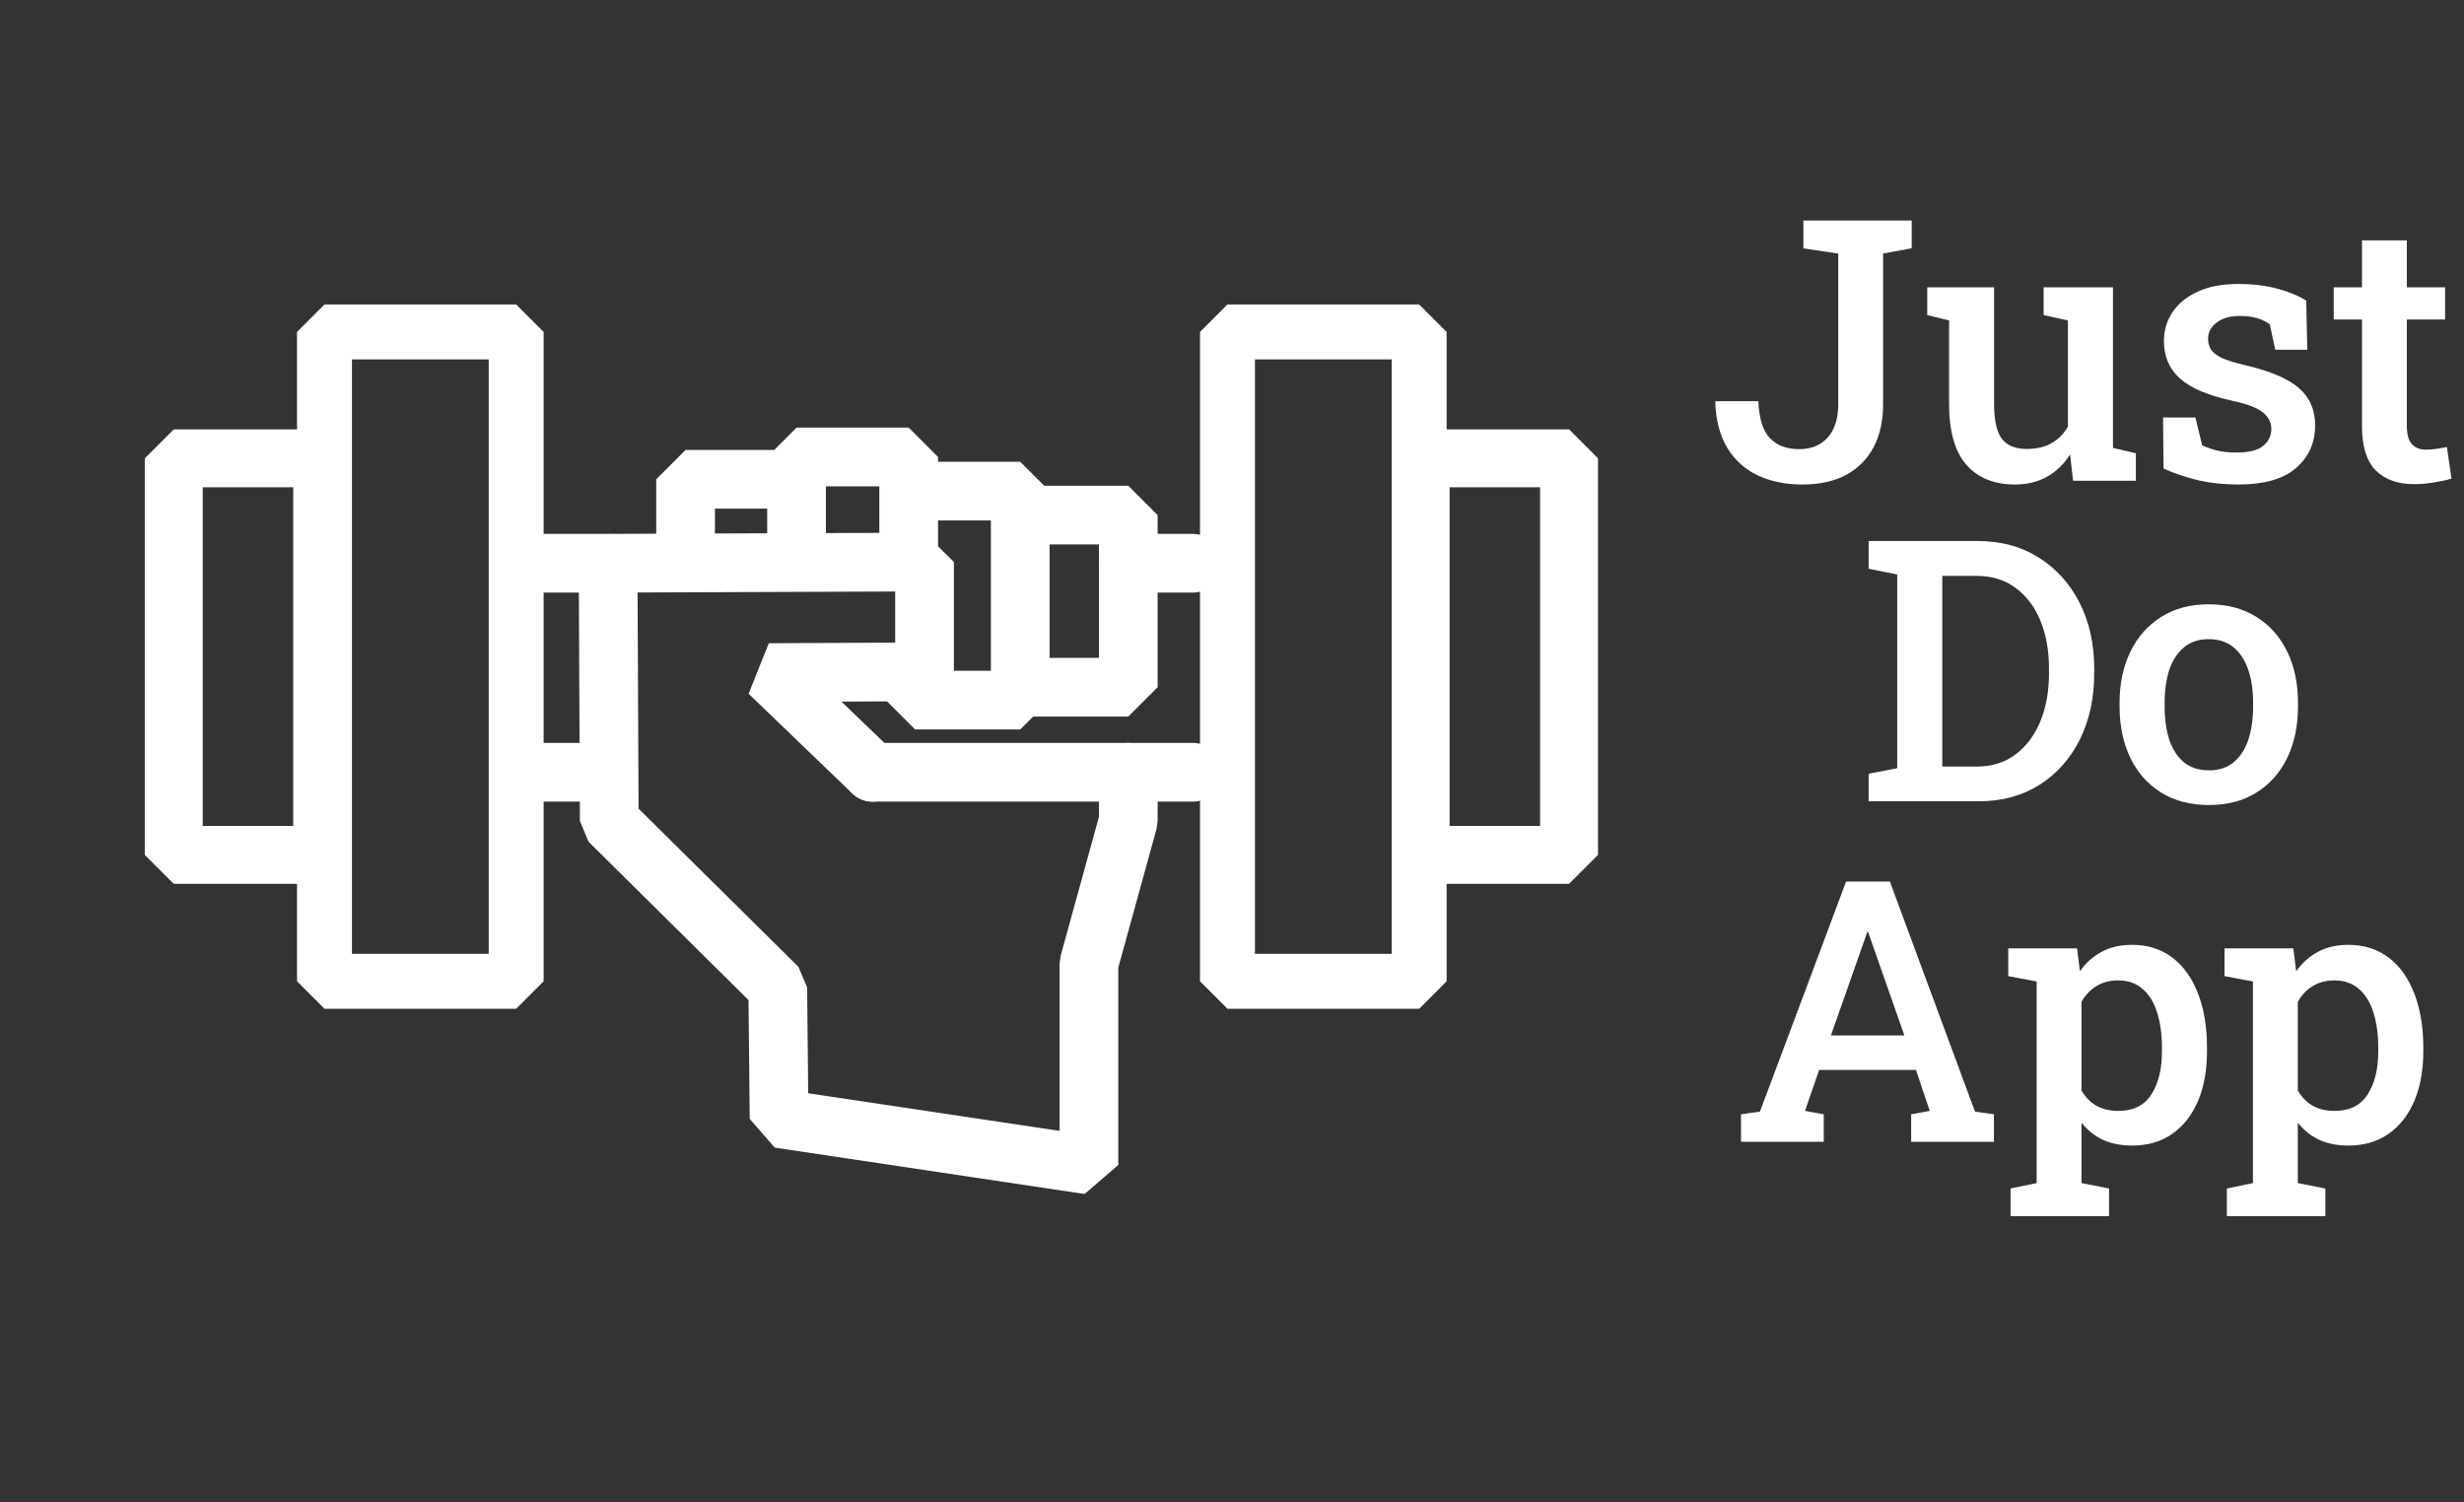 <svg width="123" height="75" viewBox="0 0 123 75" fill="none" xmlns="http://www.w3.org/2000/svg">
<rect x="0" y="0" width="123" height="75" fill="#333333" stroke="none"/>
<path d="M89.969 24.187C89.142 24.187 88.408 24.039 87.765 23.741C87.129 23.444 86.62 22.992 86.239 22.385C85.865 21.772 85.659 21.005 85.624 20.083L85.641 20.029H87.774C87.81 20.892 88.003 21.508 88.354 21.876C88.705 22.239 89.19 22.421 89.808 22.421C90.219 22.421 90.57 22.331 90.861 22.153C91.153 21.974 91.376 21.719 91.531 21.386C91.685 21.052 91.763 20.654 91.763 20.19V12.659L90.023 12.4V11.008H95.43V12.391L94.002 12.659V20.19C94.002 20.999 93.848 21.704 93.538 22.305C93.229 22.905 92.774 23.369 92.173 23.697C91.578 24.024 90.844 24.187 89.969 24.187ZM100.588 24.187C99.552 24.187 98.743 23.86 98.16 23.206C97.583 22.546 97.295 21.522 97.295 20.136V15.996L96.206 15.728V14.345H97.295H99.543V20.154C99.543 20.987 99.674 21.573 99.936 21.912C100.204 22.245 100.614 22.412 101.167 22.412C101.655 22.412 102.069 22.317 102.408 22.126C102.753 21.93 103.026 21.653 103.229 21.296V15.996L102.015 15.728V14.345H103.229H105.477V22.358L106.619 22.626V24H103.487L103.336 22.688C103.032 23.17 102.646 23.542 102.176 23.804C101.712 24.059 101.182 24.187 100.588 24.187ZM111.732 24.187C111.042 24.187 110.397 24.122 109.796 23.991C109.201 23.854 108.603 23.655 108.003 23.393L107.976 20.841H109.591L109.93 22.233C110.186 22.346 110.447 22.436 110.715 22.501C110.989 22.56 111.292 22.59 111.625 22.59C112.268 22.59 112.72 22.477 112.982 22.251C113.249 22.025 113.383 21.745 113.383 21.412C113.383 21.091 113.243 20.817 112.964 20.591C112.69 20.359 112.164 20.16 111.384 19.994C110.23 19.744 109.38 19.381 108.832 18.905C108.291 18.423 108.02 17.799 108.02 17.031C108.02 16.502 108.16 16.023 108.44 15.595C108.725 15.166 109.142 14.824 109.689 14.568C110.242 14.307 110.92 14.176 111.723 14.176C112.455 14.176 113.103 14.253 113.669 14.408C114.24 14.556 114.724 14.756 115.123 15.006L115.177 17.459H113.579L113.303 16.183C113.118 16.053 112.904 15.951 112.66 15.88C112.416 15.809 112.137 15.773 111.822 15.773C111.328 15.773 110.938 15.883 110.653 16.103C110.367 16.317 110.224 16.588 110.224 16.915C110.224 17.105 110.269 17.278 110.358 17.433C110.453 17.587 110.632 17.73 110.894 17.861C111.161 17.986 111.551 18.108 112.062 18.227C113.318 18.518 114.216 18.899 114.757 19.369C115.299 19.839 115.569 20.46 115.569 21.234C115.569 22.096 115.254 22.804 114.623 23.358C113.993 23.911 113.029 24.187 111.732 24.187ZM120.513 24.169C119.692 24.169 119.052 23.941 118.594 23.483C118.136 23.018 117.907 22.281 117.907 21.27V15.951H116.497V14.345H117.907V11.999H120.147V14.345H122.056V15.951H120.147V21.27C120.147 21.68 120.23 21.98 120.397 22.171C120.569 22.355 120.801 22.447 121.093 22.447C121.259 22.447 121.444 22.433 121.646 22.403C121.854 22.373 122.021 22.343 122.145 22.314L122.377 23.893C122.116 23.97 121.815 24.036 121.476 24.089C121.143 24.143 120.822 24.169 120.513 24.169ZM93.28 40V38.626L94.707 38.349V28.677L93.28 28.391V27.008H94.707H98.723C99.883 27.008 100.897 27.282 101.765 27.829C102.64 28.376 103.321 29.129 103.809 30.087C104.296 31.044 104.54 32.142 104.54 33.379V33.638C104.54 34.857 104.302 35.949 103.827 36.913C103.351 37.87 102.678 38.626 101.81 39.179C100.947 39.726 99.939 40 98.785 40H93.28ZM96.956 38.269H98.669C99.43 38.269 100.079 38.067 100.614 37.662C101.156 37.252 101.569 36.699 101.855 36.002C102.14 35.301 102.283 34.512 102.283 33.638V33.37C102.283 32.472 102.14 31.678 101.855 30.988C101.569 30.292 101.156 29.744 100.614 29.346C100.079 28.947 99.43 28.748 98.669 28.748H96.956V38.269ZM110.269 40.187C109.341 40.187 108.544 39.979 107.878 39.563C107.211 39.146 106.7 38.569 106.343 37.832C105.986 37.088 105.807 36.234 105.807 35.271V35.083C105.807 34.126 105.986 33.278 106.343 32.54C106.7 31.803 107.211 31.223 107.878 30.8C108.544 30.378 109.335 30.167 110.251 30.167C111.179 30.167 111.976 30.378 112.642 30.8C113.309 31.217 113.82 31.794 114.177 32.532C114.534 33.269 114.713 34.12 114.713 35.083V35.271C114.713 36.234 114.534 37.088 114.177 37.832C113.82 38.569 113.309 39.146 112.642 39.563C111.982 39.979 111.191 40.187 110.269 40.187ZM110.269 38.456C110.769 38.456 111.179 38.322 111.5 38.055C111.828 37.781 112.071 37.406 112.232 36.931C112.393 36.449 112.473 35.895 112.473 35.271V35.083C112.473 34.465 112.393 33.917 112.232 33.442C112.071 32.966 111.828 32.591 111.5 32.317C111.173 32.044 110.757 31.907 110.251 31.907C109.757 31.907 109.347 32.044 109.02 32.317C108.693 32.591 108.449 32.966 108.288 33.442C108.133 33.917 108.056 34.465 108.056 35.083V35.271C108.056 35.895 108.133 36.449 108.288 36.931C108.449 37.406 108.693 37.781 109.02 38.055C109.353 38.322 109.769 38.456 110.269 38.456ZM86.909 57V55.626L87.854 55.492L92.155 44.008H94.341L98.589 55.492L99.535 55.626V57H95.403V55.626L96.331 55.456L95.644 53.413H90.808L90.103 55.456L91.04 55.626V57H86.909ZM91.397 51.691H95.064L93.378 46.881L93.262 46.533H93.208L93.083 46.899L91.397 51.691ZM100.364 60.712V59.329L101.667 59.061V48.996L100.248 48.728V47.345H103.684L103.827 48.487C104.124 48.065 104.487 47.741 104.915 47.515C105.343 47.283 105.849 47.167 106.432 47.167C107.217 47.167 107.889 47.381 108.449 47.809C109.008 48.238 109.433 48.836 109.725 49.603C110.022 50.37 110.171 51.269 110.171 52.298V52.485C110.171 53.425 110.022 54.249 109.725 54.957C109.427 55.659 108.999 56.206 108.44 56.599C107.887 56.991 107.217 57.187 106.432 57.187C105.879 57.187 105.394 57.092 104.978 56.902C104.561 56.706 104.204 56.42 103.907 56.045V59.061L105.281 59.329V60.712H100.364ZM105.754 55.456C106.492 55.456 107.036 55.186 107.387 54.644C107.744 54.097 107.922 53.377 107.922 52.485V52.298C107.922 51.631 107.842 51.048 107.681 50.549C107.527 50.043 107.286 49.65 106.959 49.371C106.637 49.085 106.23 48.943 105.736 48.943C105.32 48.943 104.957 49.038 104.647 49.228C104.344 49.413 104.097 49.674 103.907 50.013V54.439C104.097 54.766 104.344 55.019 104.647 55.198C104.951 55.37 105.32 55.456 105.754 55.456ZM111.161 60.712V59.329L112.464 59.061V48.996L111.045 48.728V47.345H114.481L114.623 48.487C114.921 48.065 115.284 47.741 115.712 47.515C116.14 47.283 116.646 47.167 117.229 47.167C118.014 47.167 118.686 47.381 119.245 47.809C119.805 48.238 120.23 48.836 120.521 49.603C120.819 50.37 120.968 51.269 120.968 52.298V52.485C120.968 53.425 120.819 54.249 120.521 54.957C120.224 55.659 119.796 56.206 119.237 56.599C118.683 56.991 118.014 57.187 117.229 57.187C116.676 57.187 116.191 57.092 115.774 56.902C115.358 56.706 115.001 56.42 114.704 56.045V59.061L116.078 59.329V60.712H111.161ZM116.551 55.456C117.288 55.456 117.833 55.186 118.184 54.644C118.541 54.097 118.719 53.377 118.719 52.485V52.298C118.719 51.631 118.639 51.048 118.478 50.549C118.323 50.043 118.083 49.65 117.755 49.371C117.434 49.085 117.027 48.943 116.533 48.943C116.116 48.943 115.754 49.038 115.444 49.228C115.141 49.413 114.894 49.674 114.704 50.013V54.439C114.894 54.766 115.141 55.019 115.444 55.198C115.748 55.37 116.116 55.456 116.551 55.456Z" fill="white"/>
<path d="M56.322 38.552V40.983L54.358 48.105V58.156L38.891 55.841L38.825 49.306L30.414 40.983L30.355 28.117L46.152 28.058V33.539L38.385 33.576L43.558 38.552" stroke="white" stroke-width="2.931" stroke-miterlimit="1.5" stroke-linecap="round" stroke-linejoin="bevel"/>
<path d="M34.224 28.058V23.926H39.763V28.058V22.812H45.361V28.058V24.517H50.929V34.95H45.683V33.539" stroke="white" stroke-width="2.931" stroke-miterlimit="1.5" stroke-linecap="round" stroke-linejoin="bevel"/>
<path d="M50.929 25.714H56.322V34.307H50.929" stroke="white" stroke-width="2.931" stroke-miterlimit="1.5" stroke-linecap="round" stroke-linejoin="bevel"/>
<path d="M56.322 28.117H59.545" stroke="white" stroke-width="2.931" stroke-miterlimit="1.5" stroke-linecap="round" stroke-linejoin="bevel"/>
<path d="M27.045 28.117H30.269" stroke="white" stroke-width="2.931" stroke-miterlimit="1.5" stroke-linecap="round" stroke-linejoin="bevel"/>
<path d="M43.558 38.552H59.545" stroke="white" stroke-width="2.931" stroke-miterlimit="1.5" stroke-linecap="round" stroke-linejoin="bevel"/>
<path d="M27.107 38.552H30.33" stroke="white" stroke-width="2.931" stroke-miterlimit="1.5" stroke-linecap="round" stroke-linejoin="bevel"/>
<path d="M25.767 16.57H16.199V48.987H25.767V16.57Z" stroke="white" stroke-width="2.742" stroke-miterlimit="1.5" stroke-linecap="round" stroke-linejoin="bevel"/>
<path d="M70.842 16.57H61.274V48.987H70.842V16.57Z" stroke="white" stroke-width="2.742" stroke-miterlimit="1.5" stroke-linecap="round" stroke-linejoin="bevel"/>
<path d="M16.083 22.88H8.674V42.676H16.083V22.88Z" stroke="white" stroke-width="2.892" stroke-miterlimit="1.5" stroke-linecap="round" stroke-linejoin="bevel"/>
<path d="M78.326 22.88H70.917V42.676H78.326V22.88Z" stroke="white" stroke-width="2.892" stroke-miterlimit="1.5" stroke-linecap="round" stroke-linejoin="bevel"/>
</svg>
